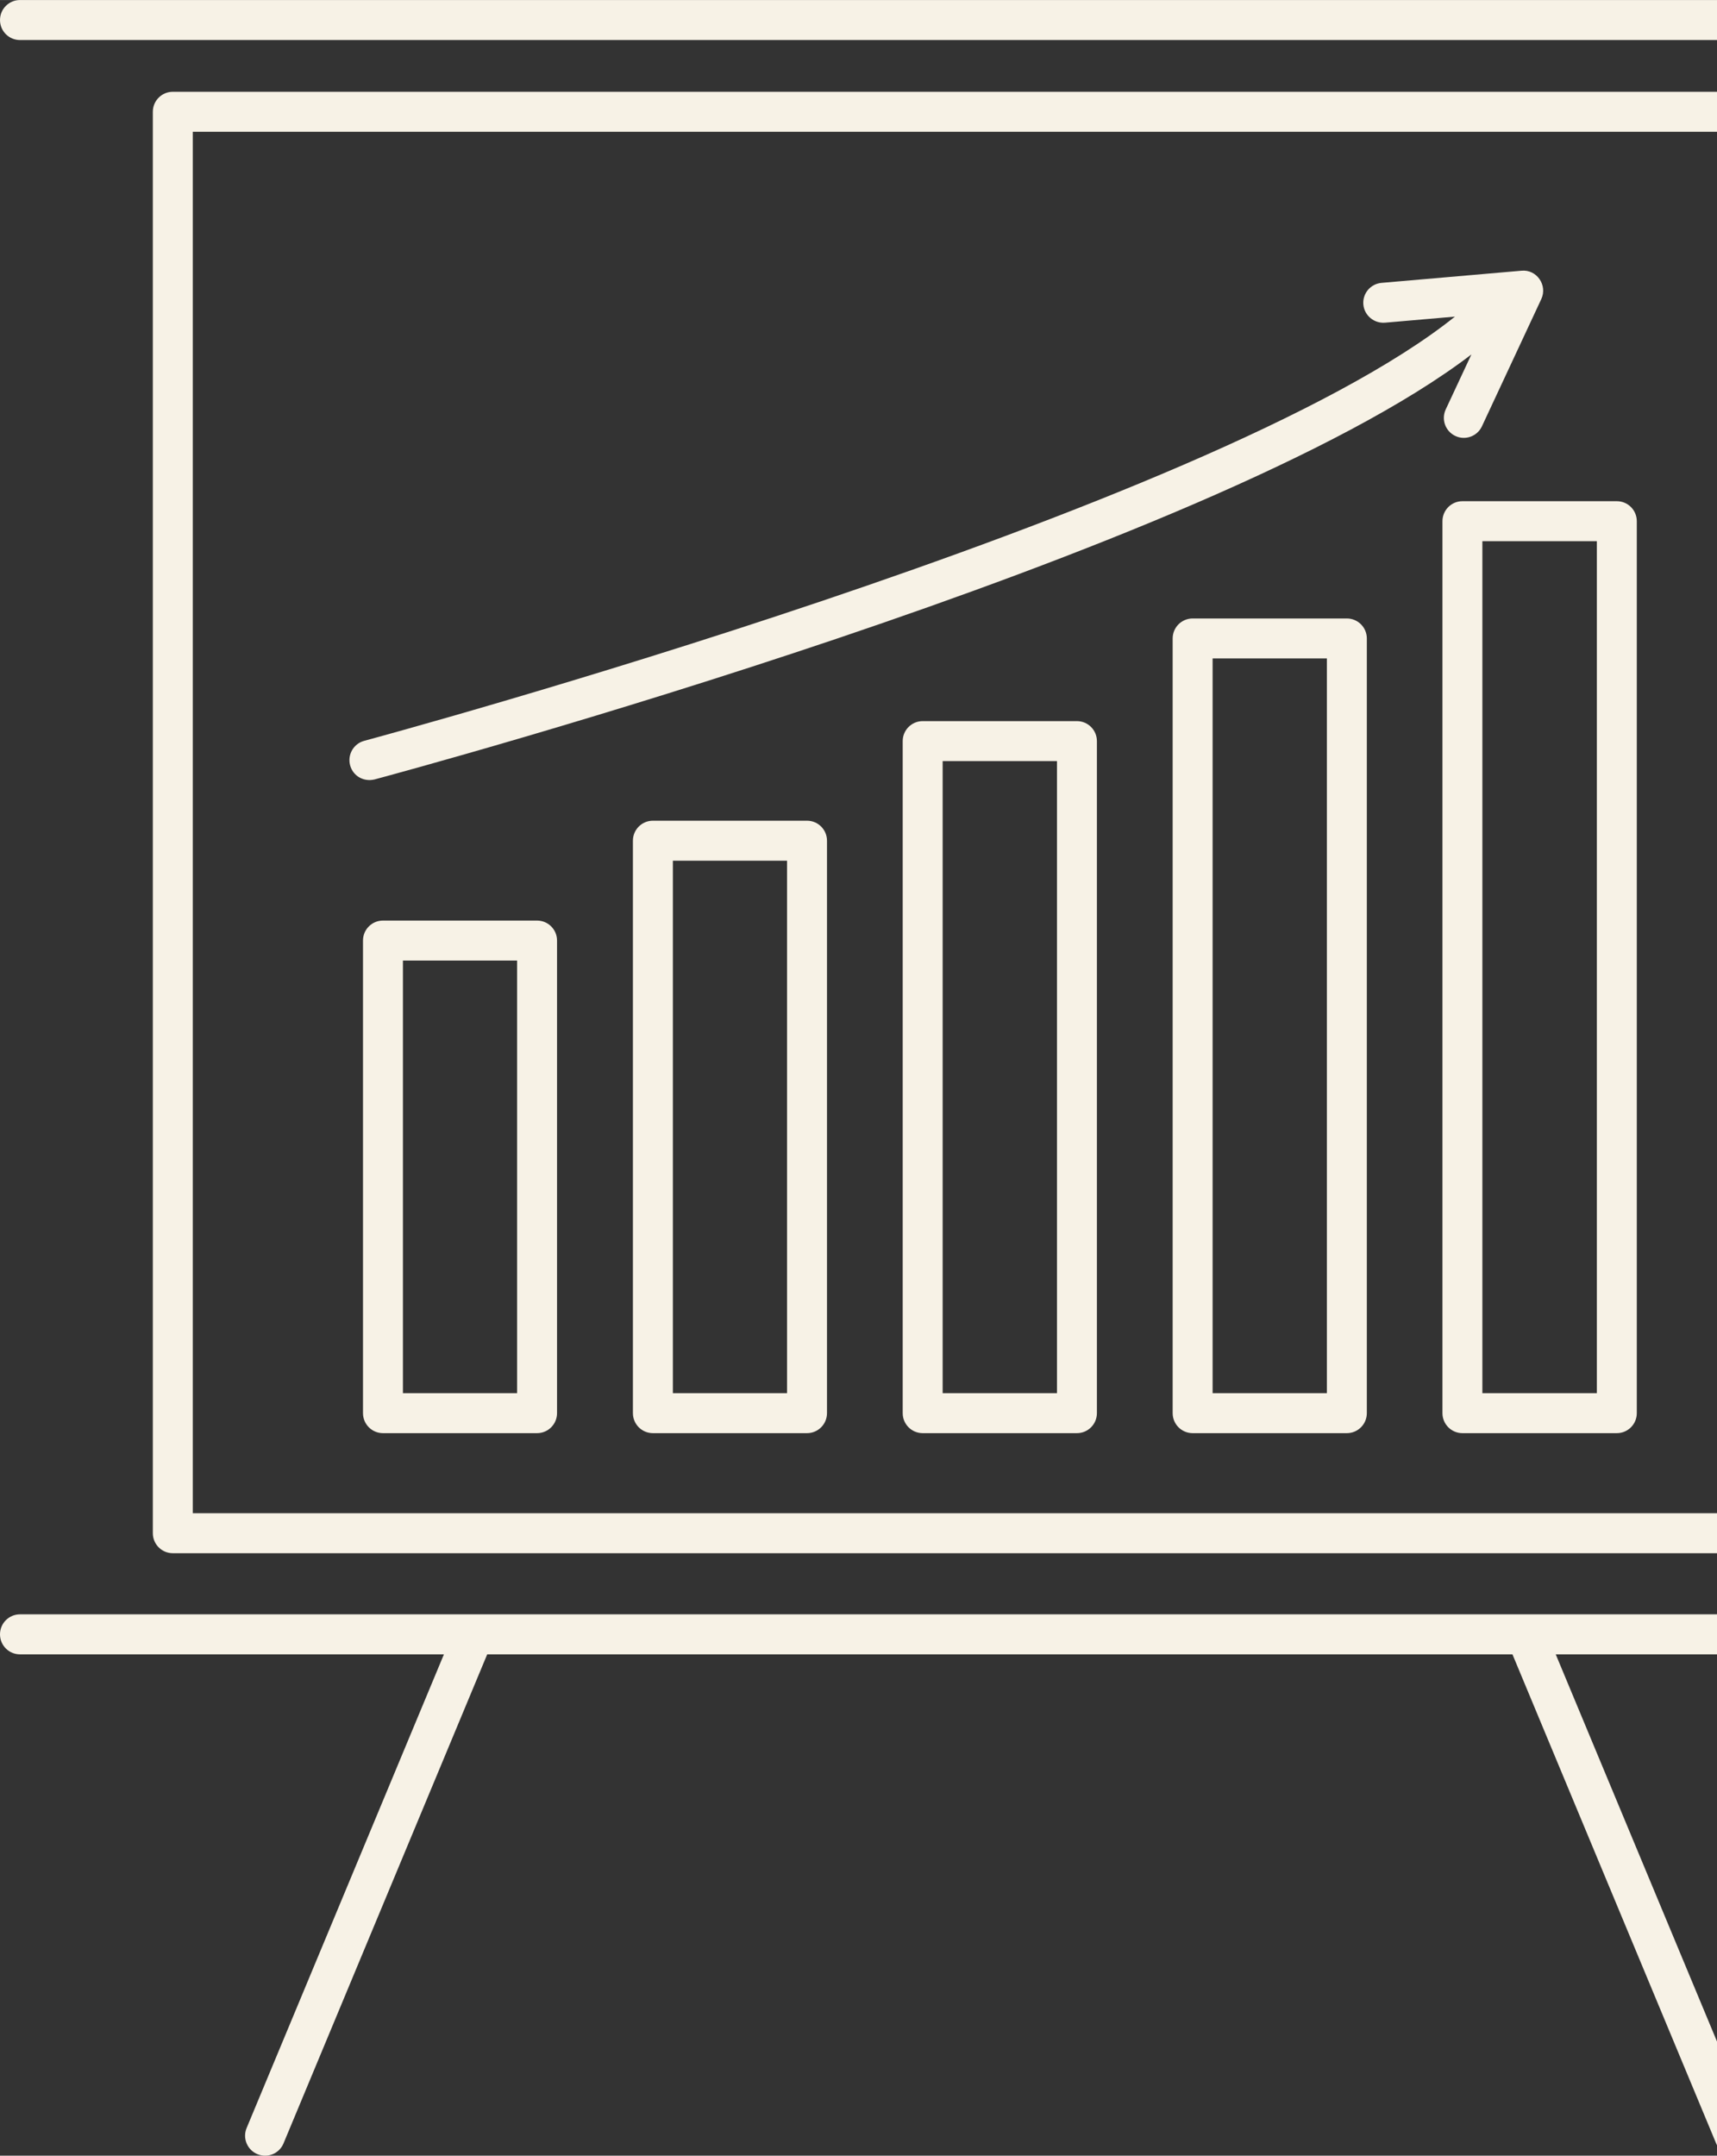 <?xml version="1.0" encoding="UTF-8"?>
<!DOCTYPE svg PUBLIC "-//W3C//DTD SVG 1.1//EN" "http://www.w3.org/Graphics/SVG/1.1/DTD/svg11.dtd">
<!-- Creator: CorelDRAW X7 -->
<svg xmlns="http://www.w3.org/2000/svg" xml:space="preserve" width="11.261in" height="14.133in" version="1.1" style="shape-rendering:geometricPrecision; text-rendering:geometricPrecision; image-rendering:optimizeQuality; fill-rule:evenodd; clip-rule:evenodd"
viewBox="0 0 112615 141332"
 xmlns:xlink="http://www.w3.org/1999/xlink">
 <rect x="0" y="0" width="112615" height="141332" fill="#333333" stroke="none"/>
 <defs>
  <style type="text/css">
   <![CDATA[
    .fil0 {fill:#F7F2E6;fill-rule:nonzero}
   ]]>
  </style>
 </defs>
 <g id="Layer_x0020_1">
  <path class="fil0" d="M12644 99209l99971 0 0 2622 -101281 0c-724,0 -1310,-587 -1310,-1312l0 -93192c0,-725 586,-1312 1310,-1312l101281 0 0 2623 -99971 0 0 90571zm-11334 6630c-724,0 -1310,587 -1310,1313 0,723 586,1310 1310,1310l27806 0 -12941 31057c-278,667 38,1433 705,1711 667,277 1434,-28 1715,-704l13360 -32064 67244 0 13359 32064c17,42 37,82 57,121l0 -6800 -10577 -25385 10577 0 0 -2623 -111305 0zm94146 -77257c-657,-305 -939,-1085 -633,-1742l1684 -3604c-17058,13051 -69652,27250 -71938,27864 -705,172 -1412,-211 -1606,-927 -186,-699 228,-1419 927,-1604 563,-151 55554,-14996 71536,-27812l-4587 397c-712,59 -1357,-471 -1420,-1193 -62,-720 472,-1355 1194,-1417l9177 -797c1001,-100 1725,954 1300,1861l-3894 8343c-306,654 -1092,940 -1740,631zm1770 62756l7509 0 0 -55858 -7509 0 0 55858zm8819 2622l-10129 0c-721,0 -1308,-587 -1308,-1312l0 -58478c0,-726 587,-1312 1308,-1312l10129 0c724,0 1310,586 1310,1312l0 58478c0,725 -586,1312 -1310,1312zm-26512 -2622l7495 0 0 -48171 -7495 0 0 48171zm8805 2622l-10115 0c-724,0 -1310,-587 -1310,-1312l0 -50791c0,-723 586,-1310 1310,-1310l10115 0c723,0 1310,587 1310,1310l0 50791c0,725 -587,1312 -1310,1312zm-26511 -2622l7499 0 0 -41440 -7499 0 0 41440zm8807 2622l-10117 0c-723,0 -1310,-587 -1310,-1312l0 -44061c0,-723 587,-1310 1310,-1310l10117 0c724,0 1310,587 1310,1310l0 44061c0,725 -586,1312 -1310,1312zm-26502 -2622l7489 0 0 -34910 -7489 0 0 34910zm8799 2622l-10109 0c-724,0 -1310,-587 -1310,-1312l0 -37532c0,-723 586,-1310 1310,-1310l10109 0c723,0 1310,587 1310,1310l0 37532c0,725 -587,1312 -1310,1312zm-26504 -2622l7488 0 0 -28362 -7488 0 0 28362zm8798 2622l-10108 0c-722,0 -1309,-587 -1309,-1312l0 -30985c0,-723 587,-1310 1309,-1310l10108 0c724,0 1310,587 1310,1310l0 30985c0,725 -586,1312 -1310,1312zm77390 -91337l-111305 0c-724,0 -1310,-587 -1310,-1311 0,-725 586,-1312 1310,-1312l111305 0 0 2623z"/>
 </g>
</svg>
